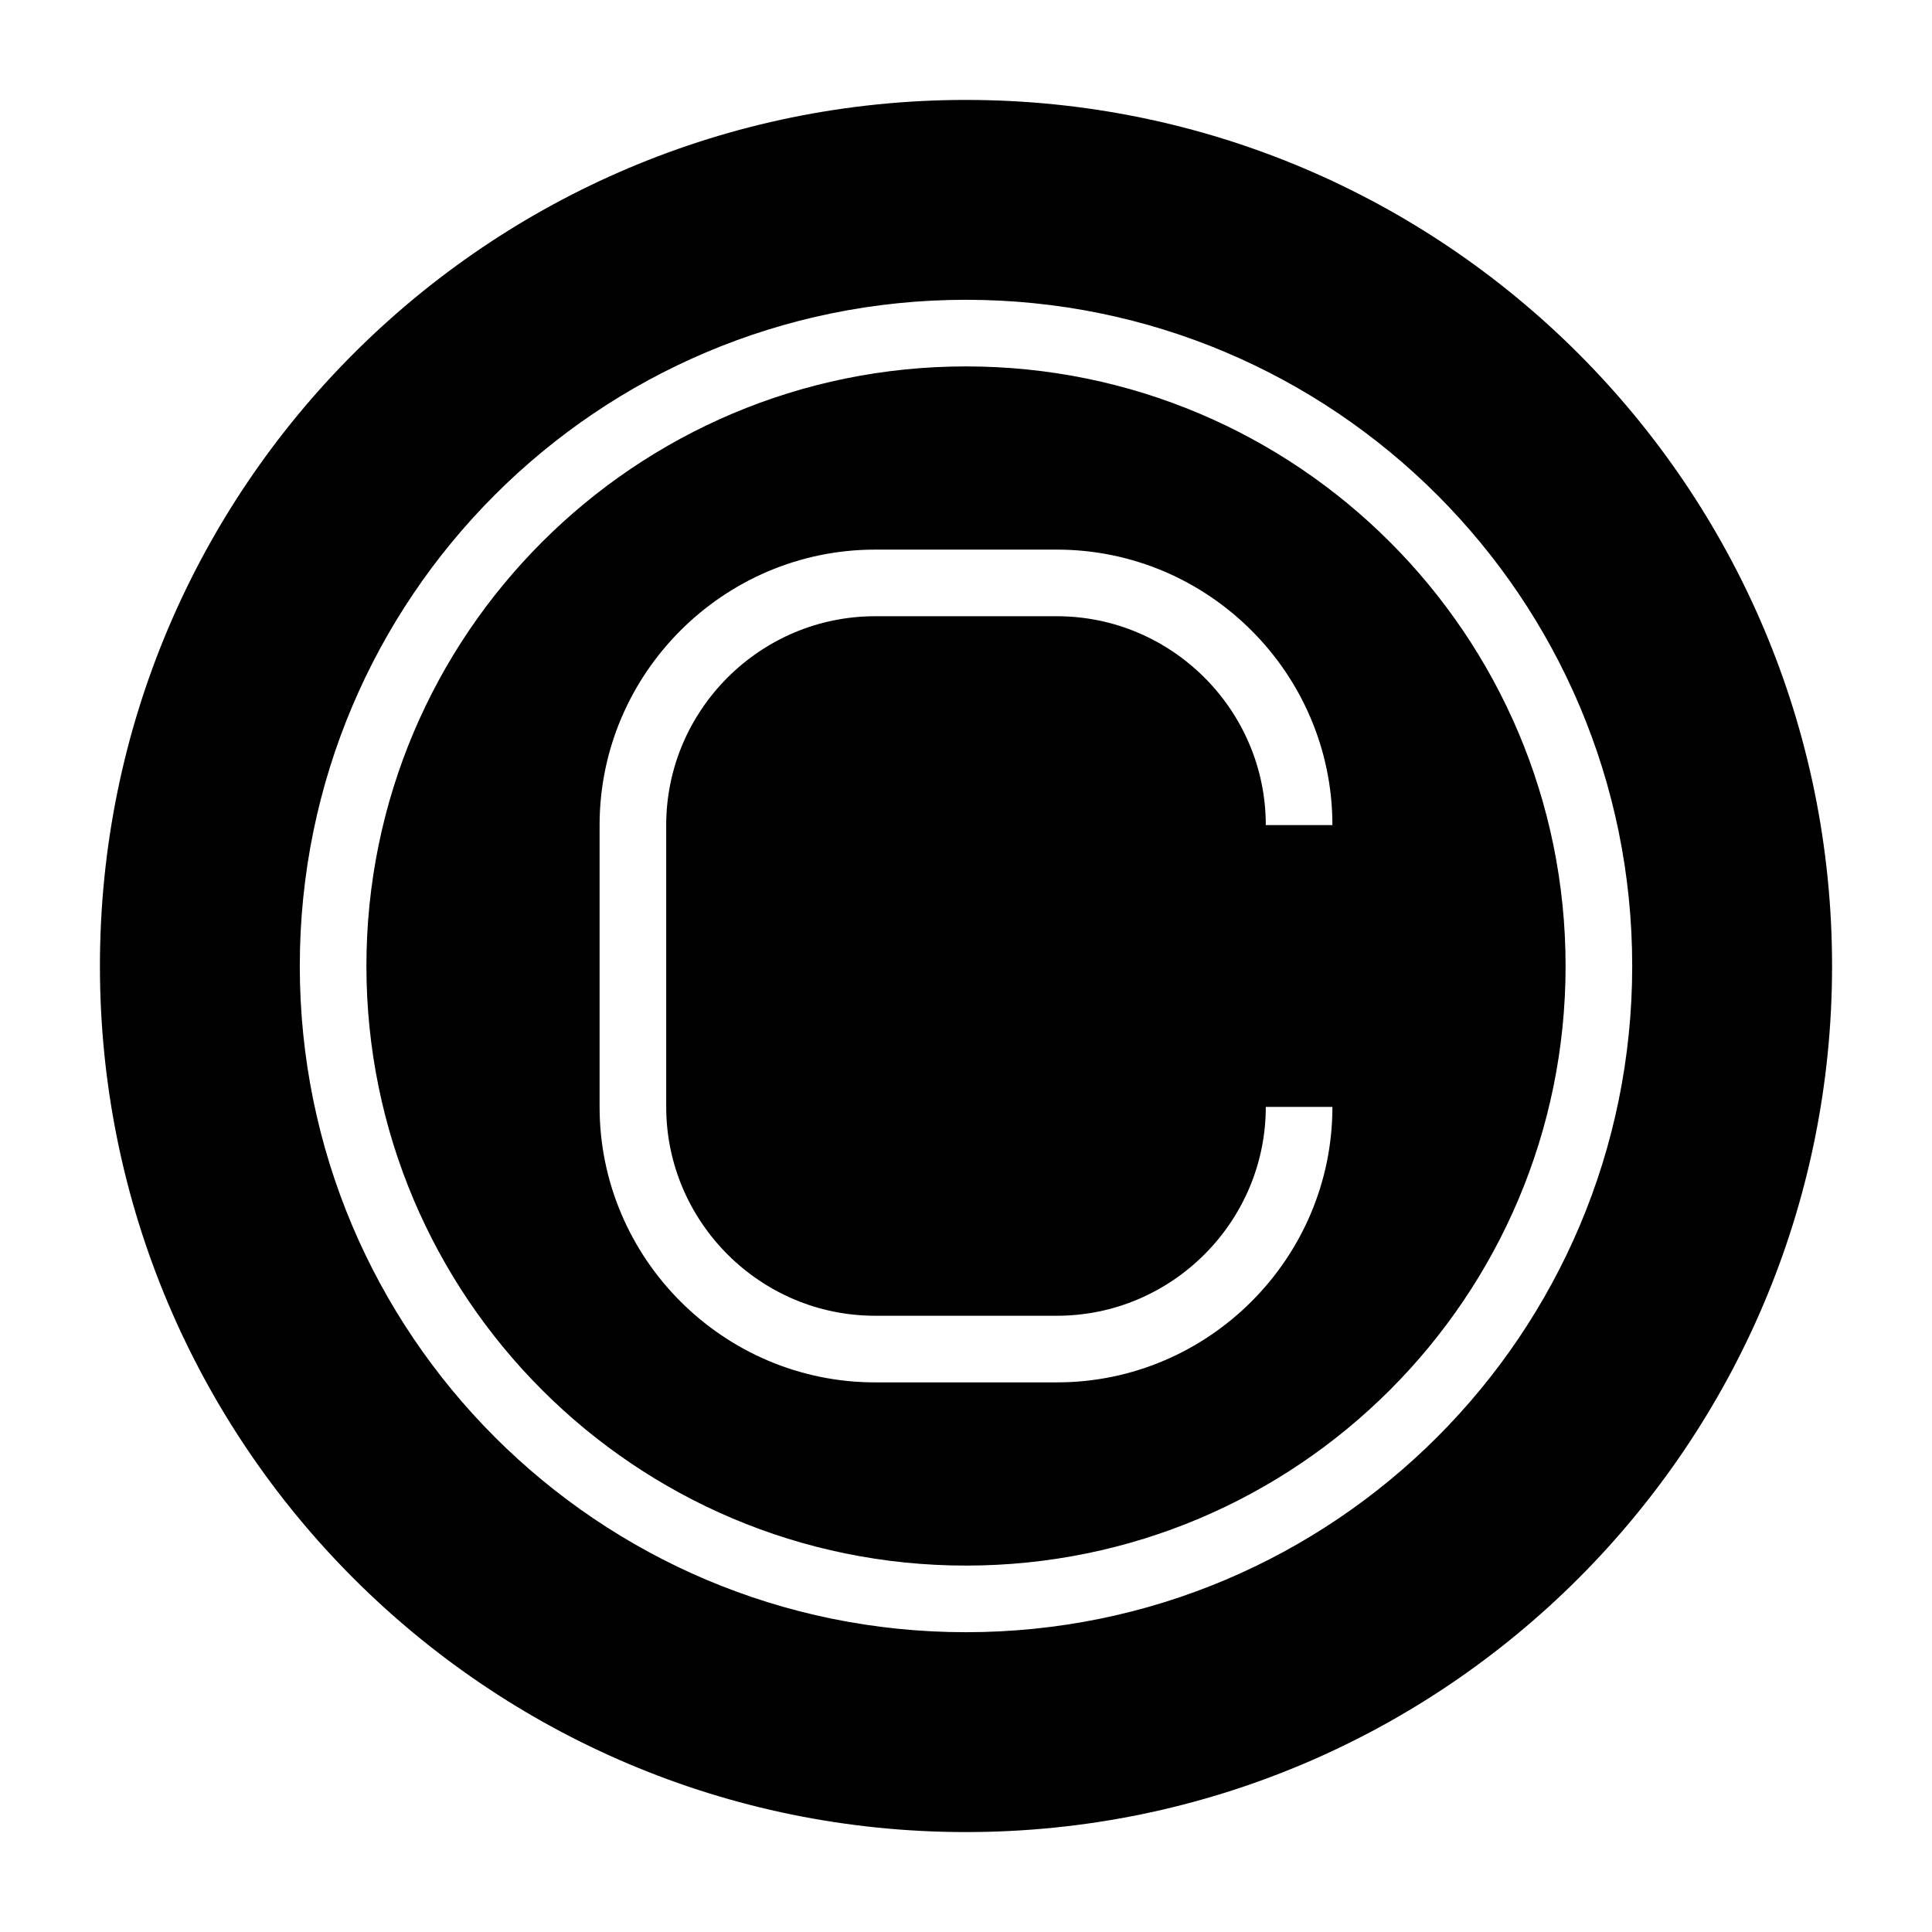 <?xml version="1.0" encoding="UTF-8"?>
<!DOCTYPE svg PUBLIC "-//W3C//DTD SVG 1.1//EN" "http://www.w3.org/Graphics/SVG/1.1/DTD/svg11.dtd">
<svg xmlns="http://www.w3.org/2000/svg" xml:space="preserve" width="580px" height="580px" shape-rendering="geometricPrecision" text-rendering="geometricPrecision" image-rendering="optimizeQuality" fill-rule="nonzero" clip-rule="nonzero" viewBox="0 0 5800 5800" xmlns:xlink="http://www.w3.org/1999/xlink">
	<title>symbol_copyright icon</title>
	<desc>symbol_copyright icon from the IconExperience.com I-Collection. Copyright by INCORS GmbH (www.incors.com).</desc>
	<path id="curve0"  d="M2900 300c1436,0 2600,1164 2600,2600 0,1436 -1164,2600 -2600,2600 -1436,0 -2600,-1164 -2600,-2600 0,-1436 1164,-2600 2600,-2600zm1100 3023c0,455 -372,827 -827,827l-546 0c-455,0 -827,-372 -827,-827l0 -846c0,-455 372,-827 827,-827l546 0c455,0 827,372 827,827l-200 0c0,-345 -282,-627 -627,-627l-546 0c-345,0 -627,282 -627,627l0 846c0,345 282,627 627,627l546 0c345,0 627,-282 627,-627l200 0zm-1100 -2423c-1105,0 -2000,895 -2000,2000 0,1105 895,2000 2000,2000 1105,0 2000,-895 2000,-2000 0,-1105 -895,-2000 -2000,-2000zm0 200c-994,0 -1800,806 -1800,1800 0,994 806,1800 1800,1800 994,0 1800,-806 1800,-1800 0,-994 -806,-1800 -1800,-1800z"/>
</svg>